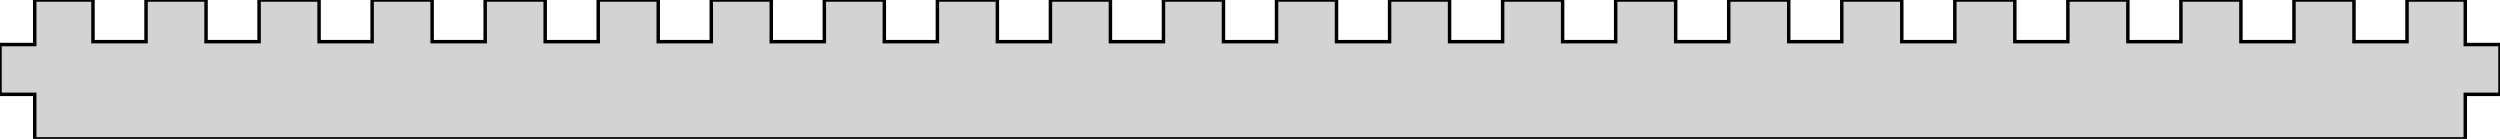 <?xml version="1.0" standalone="no"?>
<!DOCTYPE svg PUBLIC "-//W3C//DTD SVG 1.1//EN" "http://www.w3.org/Graphics/SVG/1.1/DTD/svg11.dtd">
<svg width="360mm" height="20mm" viewBox="0 0 360 20" xmlns="http://www.w3.org/2000/svg" version="1.1">
<title>OpenSCAD Model</title>
<path d="
M 0,13.583 L 5,13.583 L 5,20 L 355,20 L 355,13.583 L 360,13.583
 L 360,6.417 L 355,6.417 L 355,-0 L 346.61,-0 L 346.61,6 L 338.971,6
 L 338.971,-0 L 330.331,-0 L 330.331,6 L 322.692,6 L 322.692,-0 L 314.052,-0
 L 314.052,6 L 306.413,6 L 306.413,-0 L 297.773,-0 L 297.773,6 L 290.134,6
 L 290.134,-0 L 281.494,-0 L 281.494,6 L 273.855,6 L 273.855,-0 L 265.215,-0
 L 265.215,6 L 257.576,6 L 257.576,-0 L 248.936,-0 L 248.936,6 L 241.297,6
 L 241.297,-0 L 232.657,-0 L 232.657,6 L 225.017,6 L 225.017,-0 L 216.378,-0
 L 216.378,6 L 208.738,6 L 208.738,-0 L 200.099,-0 L 200.099,6 L 192.459,6
 L 192.459,-0 L 183.82,-0 L 183.82,6 L 176.18,6 L 176.18,-0 L 167.541,-0
 L 167.541,6 L 159.901,6 L 159.901,-0 L 151.262,-0 L 151.262,6 L 143.622,6
 L 143.622,-0 L 134.983,-0 L 134.983,6 L 127.343,6 L 127.343,-0 L 118.703,-0
 L 118.703,6 L 111.064,6 L 111.064,-0 L 102.424,-0 L 102.424,6 L 94.785,6
 L 94.785,-0 L 86.145,-0 L 86.145,6 L 78.506,6 L 78.506,-0 L 69.866,-0
 L 69.866,6 L 62.227,6 L 62.227,-0 L 53.587,-0 L 53.587,6 L 45.948,6
 L 45.948,-0 L 37.308,-0 L 37.308,6 L 29.669,6 L 29.669,-0 L 21.029,-0
 L 21.029,6 L 13.389,6 L 13.389,-0 L 5,-0 L 5,6.417 L 0,6.417
 z
" stroke="black" fill="lightgray" stroke-width="0.5"/>
</svg>

